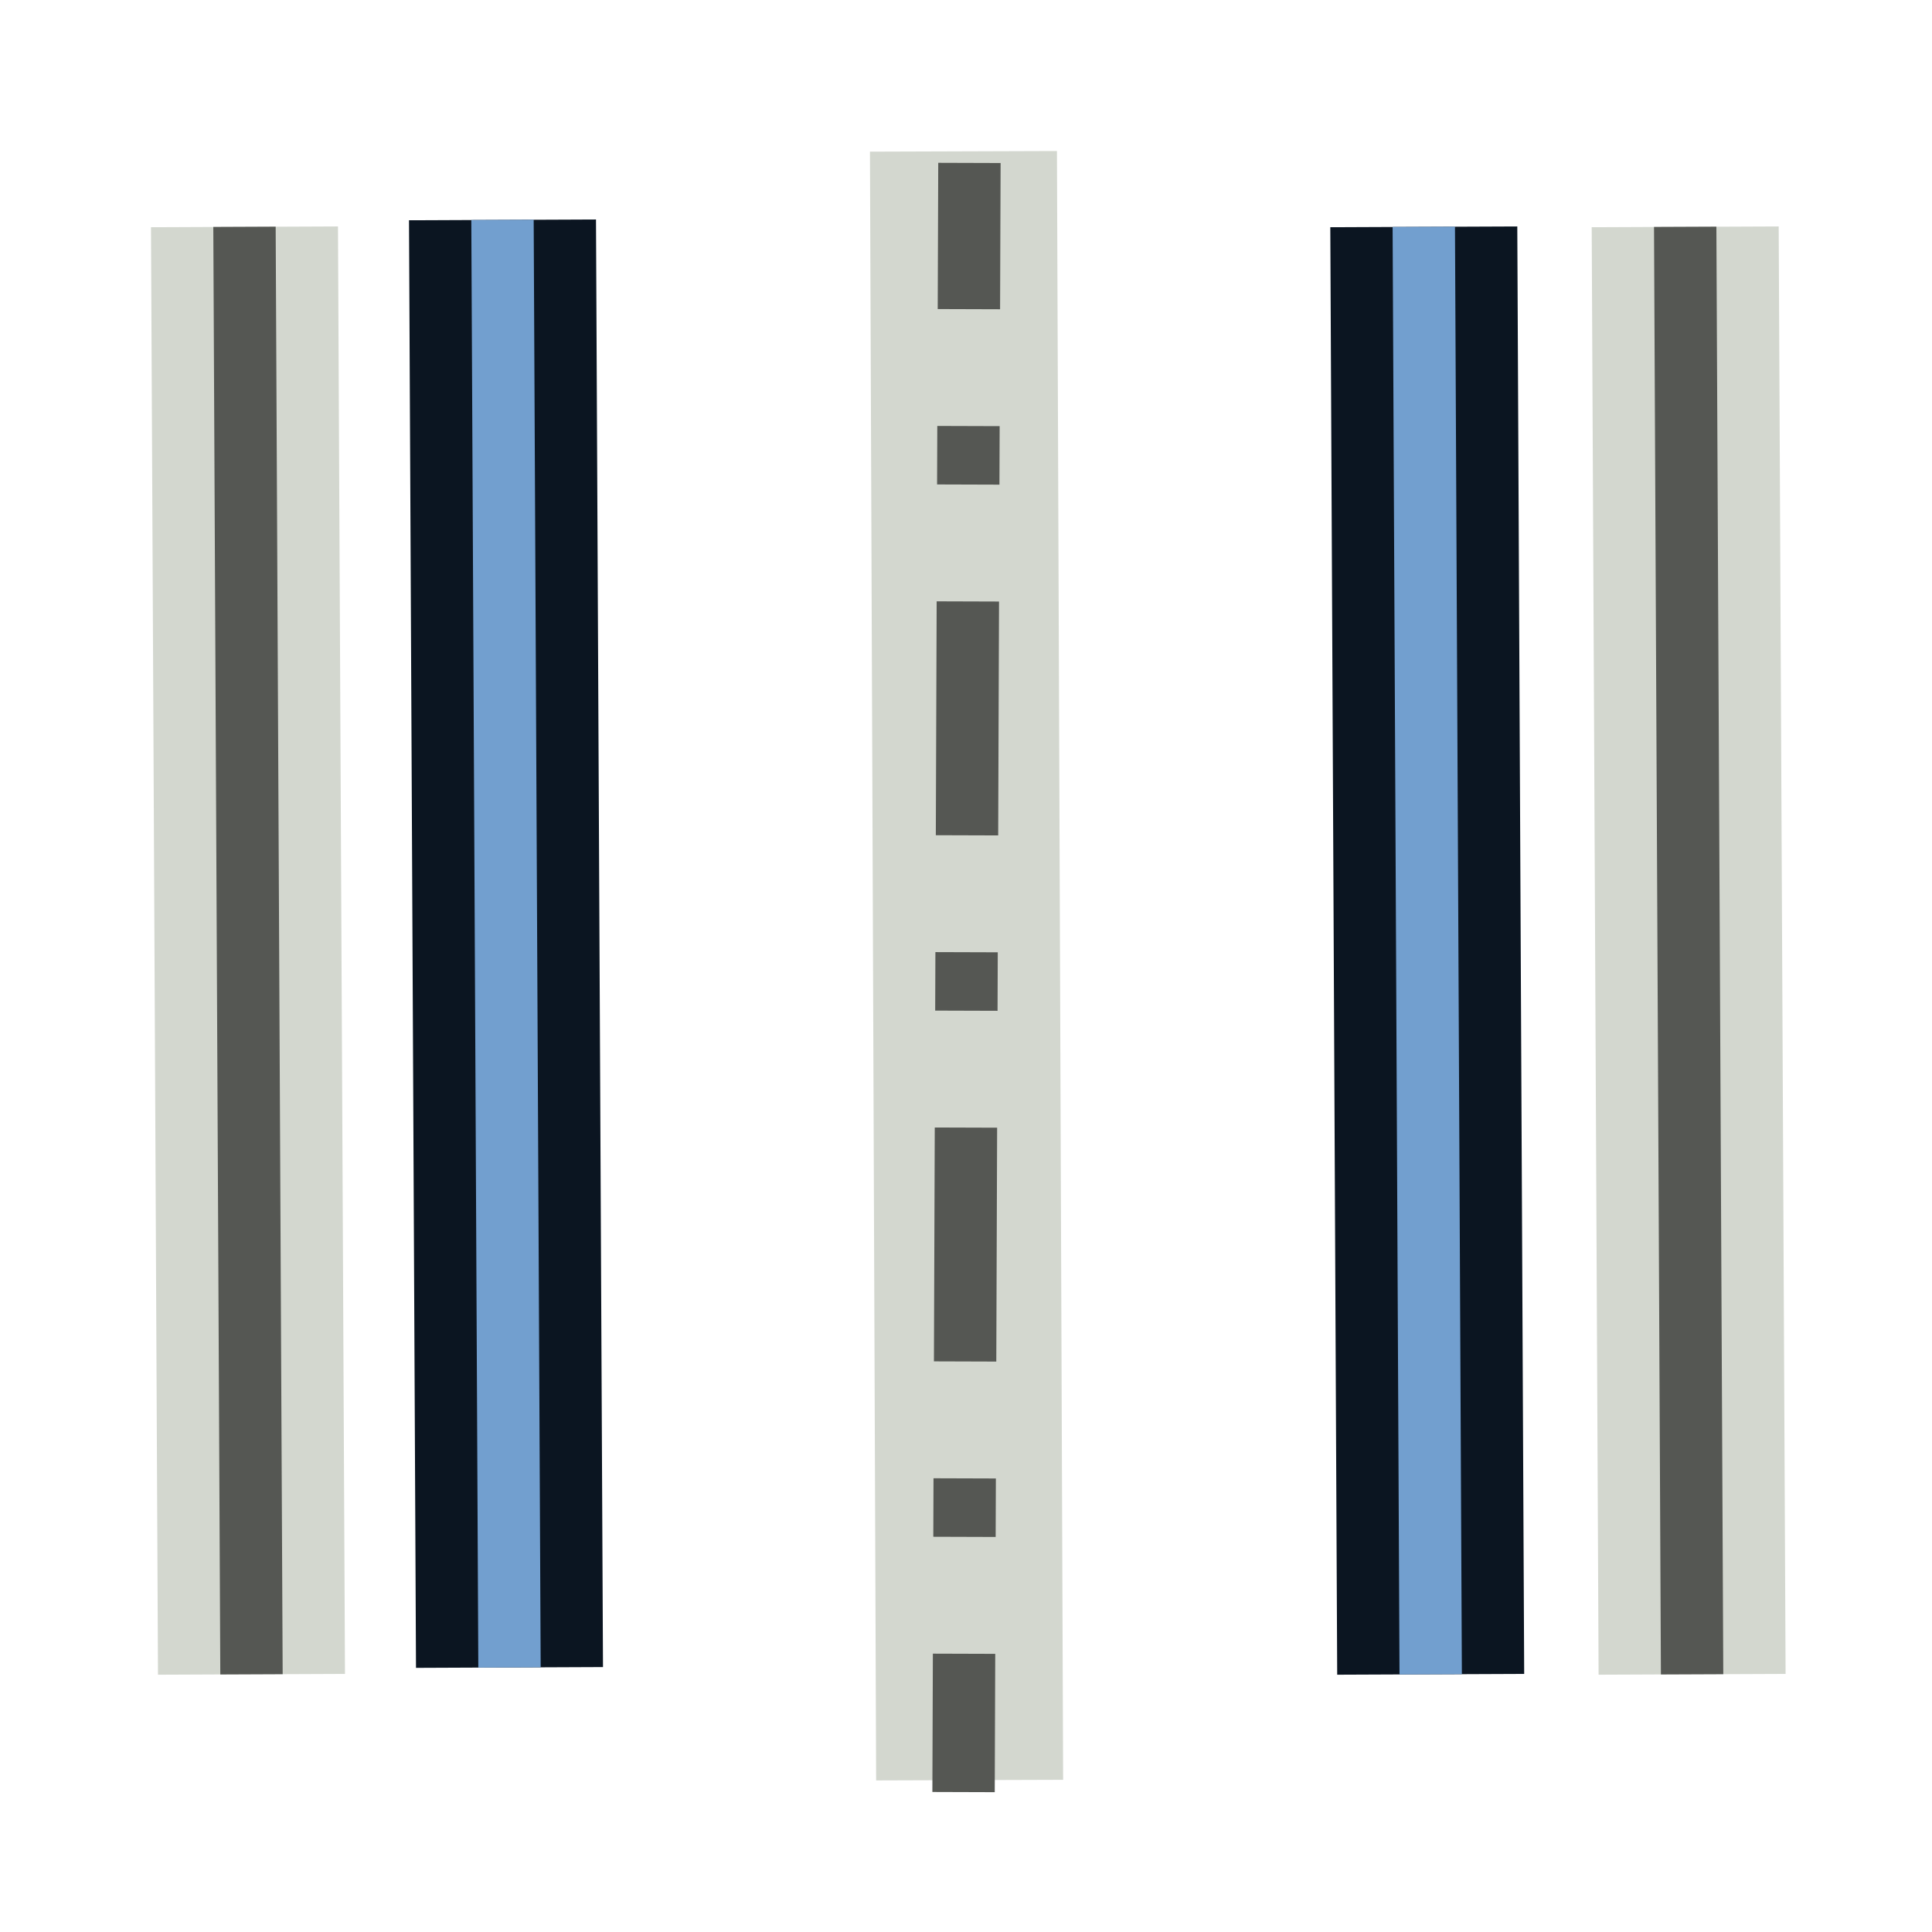 <?xml version="1.0" encoding="UTF-8" standalone="no"?>
<!-- Created with Inkscape (http://www.inkscape.org/) -->

<svg
   width="64"
   height="64"
   viewBox="0 0 16.933 16.933"
   version="1.1"
   id="svg843"
   xmlns="http://www.w3.org/2000/svg"
   xmlns:svg="http://www.w3.org/2000/svg"
   xmlns:rdf="http://www.w3.org/1999/02/22-rdf-syntax-ns#"
   xmlns:cc="http://creativecommons.org/ns#"
   xmlns:dc="http://purl.org/dc/elements/1.1/">
  <defs
     id="defs837" />
  <g
     id="g8"
     transform="matrix(0.902,0,0,0.846,0.834,1.301)">
    <path
       style="fill:none;stroke:#0b1521;stroke-width:1.817;stroke-linecap:butt;stroke-linejoin:miter;stroke-miterlimit:4;stroke-dasharray:none;stroke-opacity:1"
       d="M 3.958,0.74 C 4.026,15.737 4.026,15.737 4.026,15.737"
       id="path1151" />
    <path
       style="display:inline;fill:none;stroke:#0b1521;stroke-width:1.817;stroke-linecap:butt;stroke-linejoin:miter;stroke-miterlimit:4;stroke-dasharray:none;stroke-opacity:1"
       d="M 12.91,0.812 C 12.977,15.808 12.977,15.808 12.977,15.808"
       id="path1153" />
    <path
       style="display:inline;fill:none;stroke:#d3d7cf;stroke-width:1.817;stroke-linecap:butt;stroke-linejoin:miter;stroke-miterlimit:4;stroke-dasharray:none;stroke-opacity:1"
       d="M 15.45,0.812 C 15.517,15.808 15.517,15.808 15.517,15.808"
       id="path8" />
    <path
       style="display:inline;fill:none;stroke:#d3d7cf;stroke-width:1.817;stroke-linecap:butt;stroke-linejoin:miter;stroke-miterlimit:4;stroke-dasharray:none;stroke-opacity:1"
       d="M 1.451,0.812 C 1.519,15.808 1.519,15.808 1.519,15.808"
       id="path9" />
    <path
       style="display:inline;fill:none;stroke:#d3d7cf;stroke-width:1.817;stroke-linecap:butt;stroke-linejoin:miter;stroke-miterlimit:4;stroke-dasharray:none;stroke-opacity:1"
       d="M 8.437,0.03 C 8.497,16.904 8.497,16.904 8.497,16.904"
       id="path10" />
    <path
       style="display:inline;fill:#a02c2c;stroke:#555753;stroke-width:0.606;stroke-linecap:butt;stroke-linejoin:miter;stroke-miterlimit:4;stroke-dasharray:2.423,1.211,0.606,1.211;stroke-dashoffset:0.908;stroke-opacity:1"
       d="M 8.495,0.15 C 8.438,17.028 8.438,17.028 8.438,17.028"
       id="path862" />
    <path
       style="fill:none;stroke:#729fcf;stroke-width:0.606;stroke-linecap:butt;stroke-linejoin:miter;stroke-miterlimit:4;stroke-dasharray:none;stroke-opacity:1"
       d="M 3.958,0.74 C 4.026,15.737 4.026,15.737 4.026,15.737"
       id="path1" />
    <path
       style="display:inline;fill:none;stroke:#729fcf;stroke-width:0.606;stroke-linecap:butt;stroke-linejoin:miter;stroke-miterlimit:4;stroke-dasharray:none;stroke-opacity:1"
       d="M 12.91,0.812 C 12.977,15.808 12.977,15.808 12.977,15.808"
       id="path2" />
    <path
       style="display:inline;fill:none;stroke:#555753;stroke-width:0.606;stroke-linecap:butt;stroke-linejoin:miter;stroke-miterlimit:4;stroke-dasharray:none;stroke-opacity:1"
       d="M 15.45,0.812 C 15.517,15.808 15.517,15.808 15.517,15.808"
       id="path3" />
    <path
       style="display:inline;fill:none;stroke:#555753;stroke-width:0.606;stroke-linecap:butt;stroke-linejoin:miter;stroke-miterlimit:4;stroke-dasharray:none;stroke-opacity:1"
       d="M 1.451,0.812 C 1.519,15.808 1.519,15.808 1.519,15.808"
       id="path4" />
  </g>
</svg>
